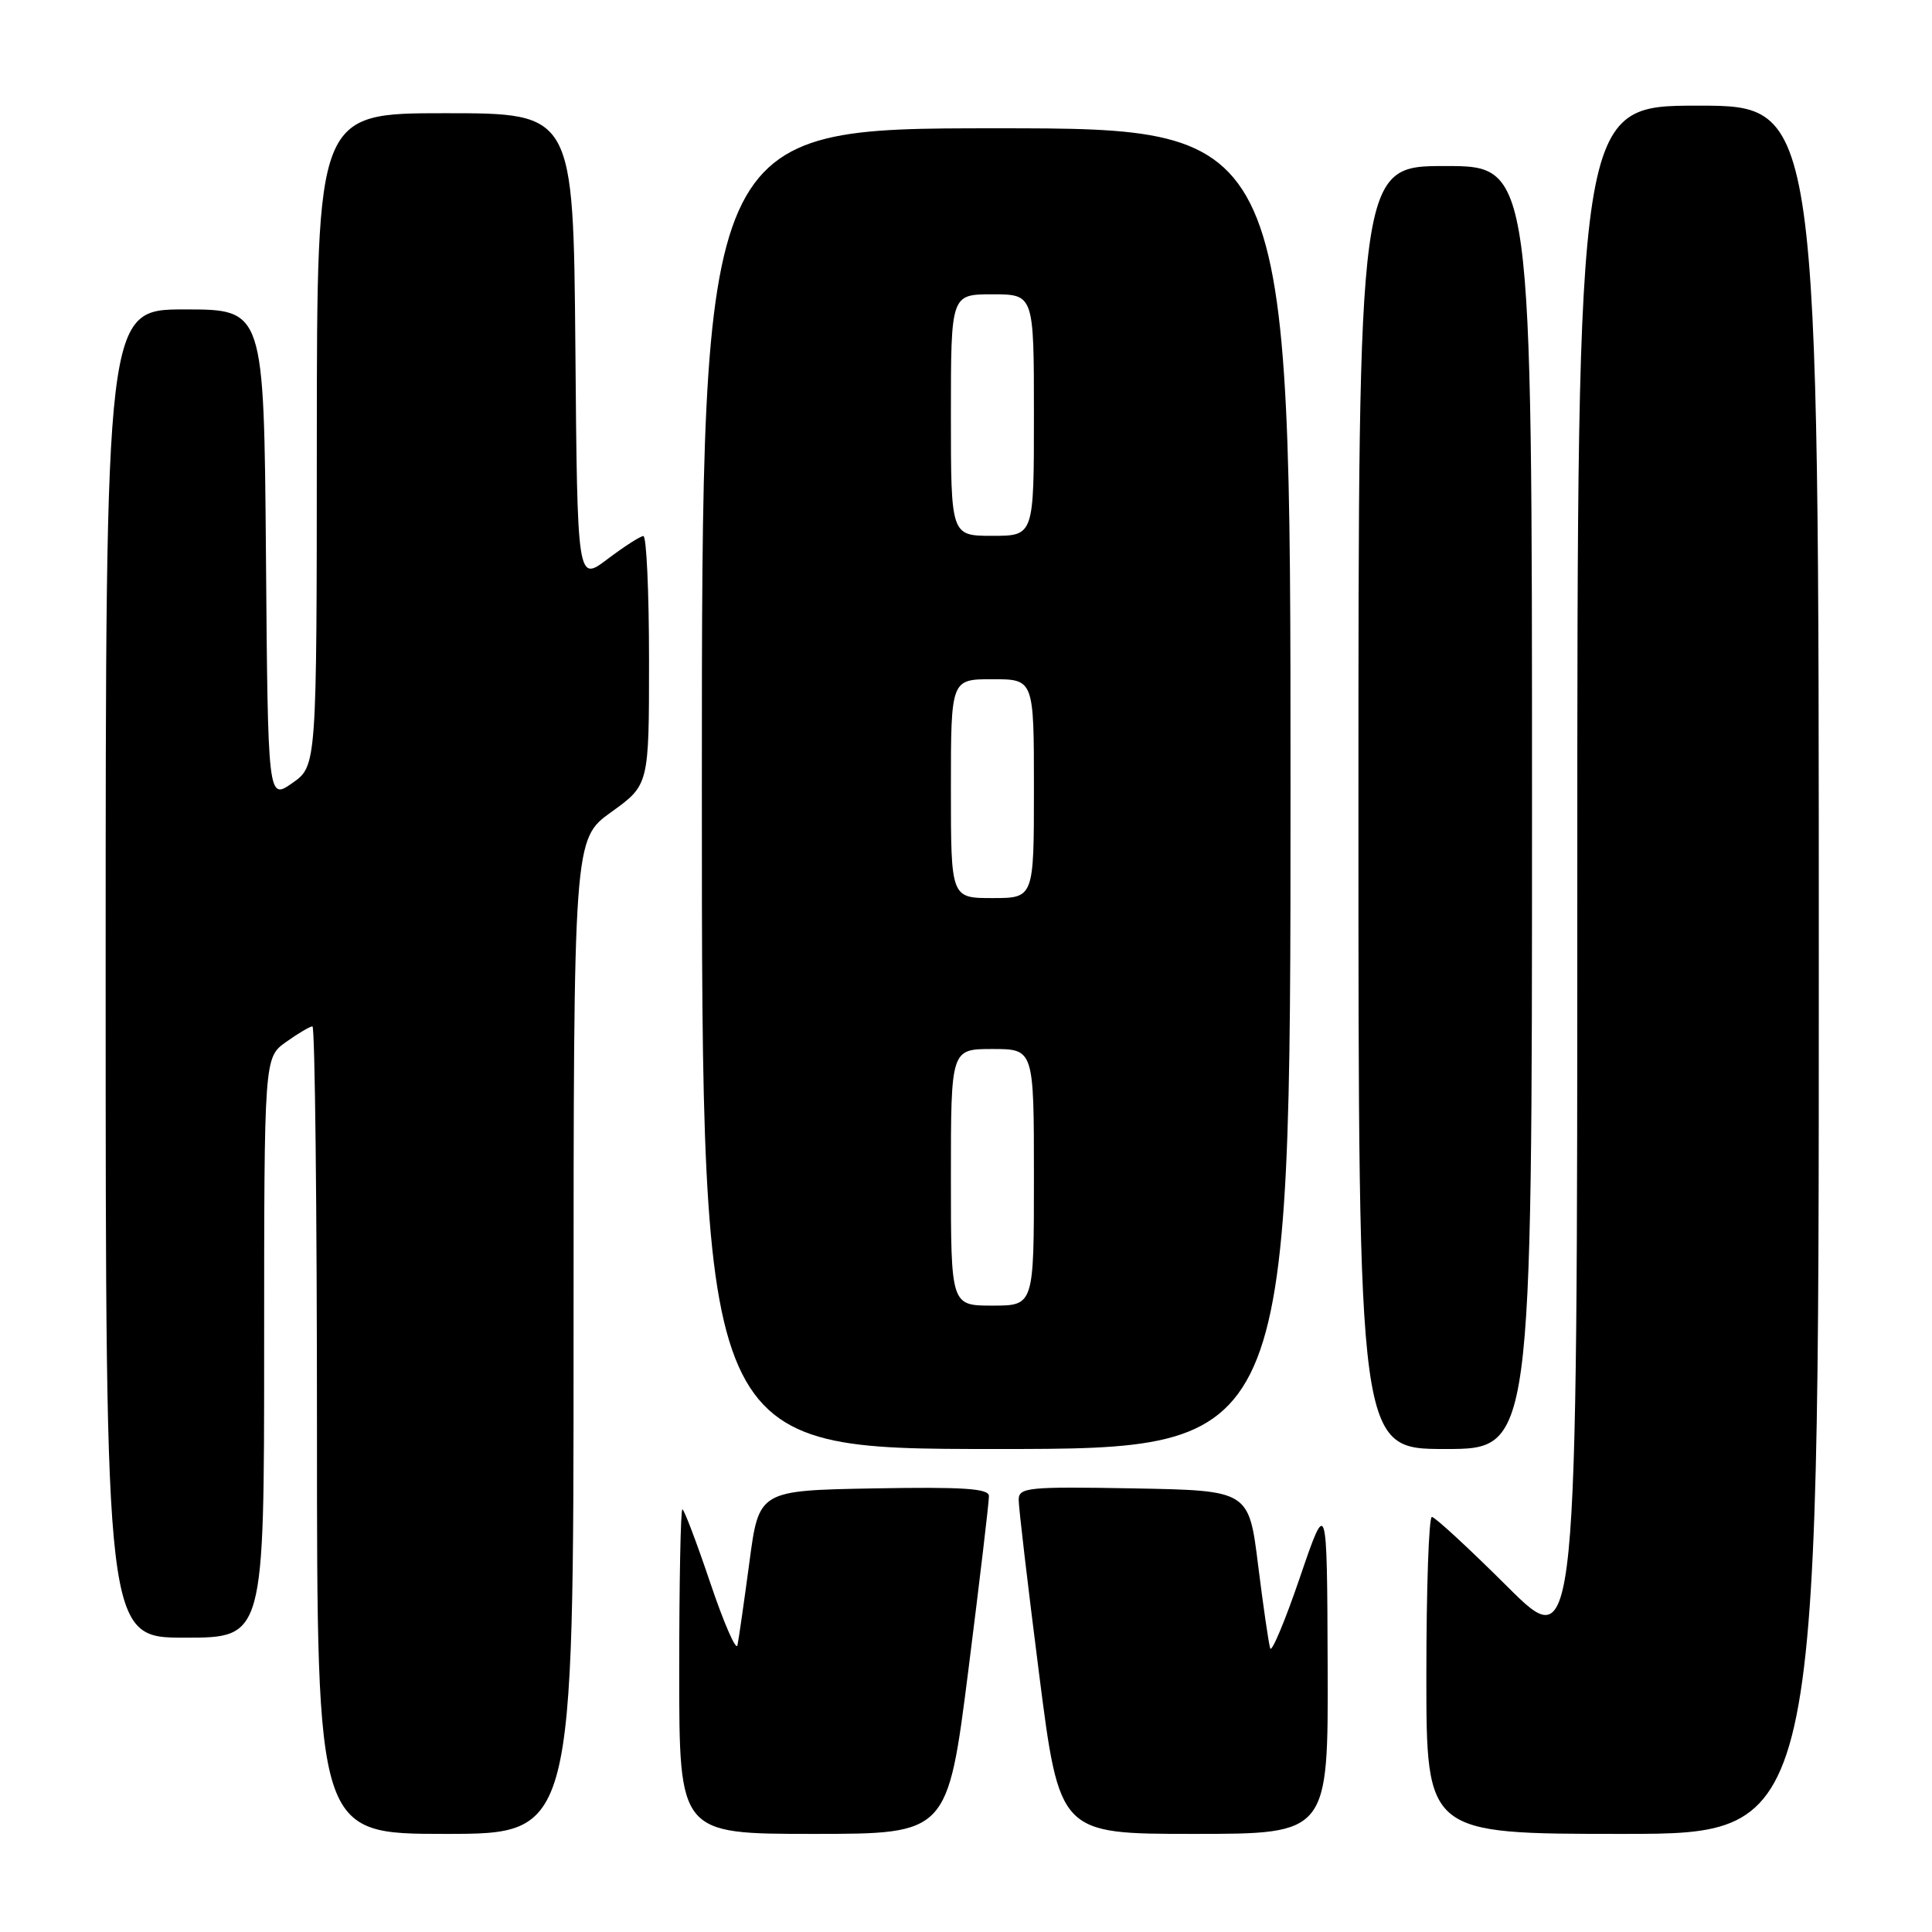 <?xml version="1.0" encoding="UTF-8" standalone="no"?>
<!DOCTYPE svg PUBLIC "-//W3C//DTD SVG 1.1//EN" "http://www.w3.org/Graphics/SVG/1.1/DTD/svg11.dtd" >
<svg xmlns="http://www.w3.org/2000/svg" xmlns:xlink="http://www.w3.org/1999/xlink" version="1.1" viewBox="0 0 256 256">
 <g >
 <path fill="currentColor"
d=" M 76.00 177.09 C 76.00 111.19 76.00 111.19 81.00 107.60 C 86.00 104.00 86.00 104.00 86.00 87.50 C 86.00 78.43 85.66 71.01 85.25 71.03 C 84.84 71.04 82.70 72.42 80.50 74.08 C 76.50 77.11 76.50 77.11 76.24 46.05 C 75.97 15.00 75.97 15.00 58.99 15.00 C 42.00 15.00 42.00 15.00 41.98 58.25 C 41.97 101.50 41.97 101.50 38.73 103.76 C 35.50 106.02 35.50 106.02 35.24 73.51 C 34.97 41.00 34.97 41.00 24.49 41.00 C 14.00 41.00 14.00 41.00 14.00 129.00 C 14.00 217.00 14.00 217.00 24.50 217.00 C 35.00 217.00 35.00 217.00 35.00 178.57 C 35.00 140.14 35.00 140.14 37.90 138.07 C 39.50 136.93 41.08 136.00 41.40 136.00 C 41.73 136.00 42.00 160.07 42.00 189.50 C 42.00 243.00 42.00 243.00 59.00 243.00 C 76.00 243.00 76.00 243.00 76.00 177.09 Z  M 128.32 221.25 C 129.83 209.29 131.06 198.93 131.04 198.22 C 131.01 197.23 127.58 197.01 115.78 197.22 C 100.56 197.50 100.56 197.50 99.30 207.00 C 98.60 212.22 97.89 217.18 97.72 218.00 C 97.55 218.82 95.93 215.11 94.12 209.75 C 92.31 204.39 90.65 200.00 90.42 200.00 C 90.19 200.00 90.00 209.68 90.00 221.50 C 90.00 243.00 90.00 243.00 107.78 243.00 C 125.56 243.00 125.56 243.00 128.32 221.25 Z  M 175.92 220.75 C 175.84 198.50 175.84 198.50 172.25 209.00 C 170.28 214.78 168.50 219.01 168.31 218.42 C 168.11 217.82 167.39 212.87 166.71 207.42 C 165.48 197.50 165.48 197.50 150.24 197.22 C 136.21 196.97 135.00 197.09 134.98 198.72 C 134.97 199.70 136.19 210.06 137.68 221.75 C 140.39 243.00 140.39 243.00 158.19 243.00 C 176.00 243.00 176.00 243.00 175.92 220.75 Z  M 241.00 128.50 C 241.00 14.00 241.00 14.00 225.00 14.00 C 209.00 14.00 209.00 14.00 209.00 116.73 C 209.00 219.46 209.00 219.46 199.73 210.23 C 194.63 205.15 190.13 201.00 189.73 201.00 C 189.33 201.00 189.00 210.45 189.00 222.00 C 189.00 243.00 189.00 243.00 215.00 243.00 C 241.00 243.00 241.00 243.00 241.00 128.50 Z  M 171.00 104.50 C 171.00 17.00 171.00 17.00 132.00 17.00 C 93.00 17.00 93.00 17.00 93.00 104.50 C 93.00 192.00 93.00 192.00 132.00 192.00 C 171.00 192.00 171.00 192.00 171.00 104.50 Z  M 203.00 107.00 C 203.00 22.00 203.00 22.00 191.50 22.00 C 180.00 22.00 180.00 22.00 180.00 107.00 C 180.00 192.00 180.00 192.00 191.50 192.00 C 203.00 192.00 203.00 192.00 203.00 107.00 Z  M 126.00 156.00 C 126.00 139.00 126.00 139.00 131.50 139.00 C 137.00 139.00 137.00 139.00 137.00 156.00 C 137.00 173.00 137.00 173.00 131.50 173.00 C 126.00 173.00 126.00 173.00 126.00 156.00 Z  M 126.00 104.50 C 126.00 90.00 126.00 90.00 131.50 90.00 C 137.00 90.00 137.00 90.00 137.00 104.50 C 137.00 119.00 137.00 119.00 131.50 119.00 C 126.00 119.00 126.00 119.00 126.00 104.50 Z  M 126.00 55.00 C 126.00 39.00 126.00 39.00 131.50 39.00 C 137.00 39.00 137.00 39.00 137.00 55.00 C 137.00 71.00 137.00 71.00 131.50 71.00 C 126.00 71.00 126.00 71.00 126.00 55.00 Z "/>
</g>
</svg>